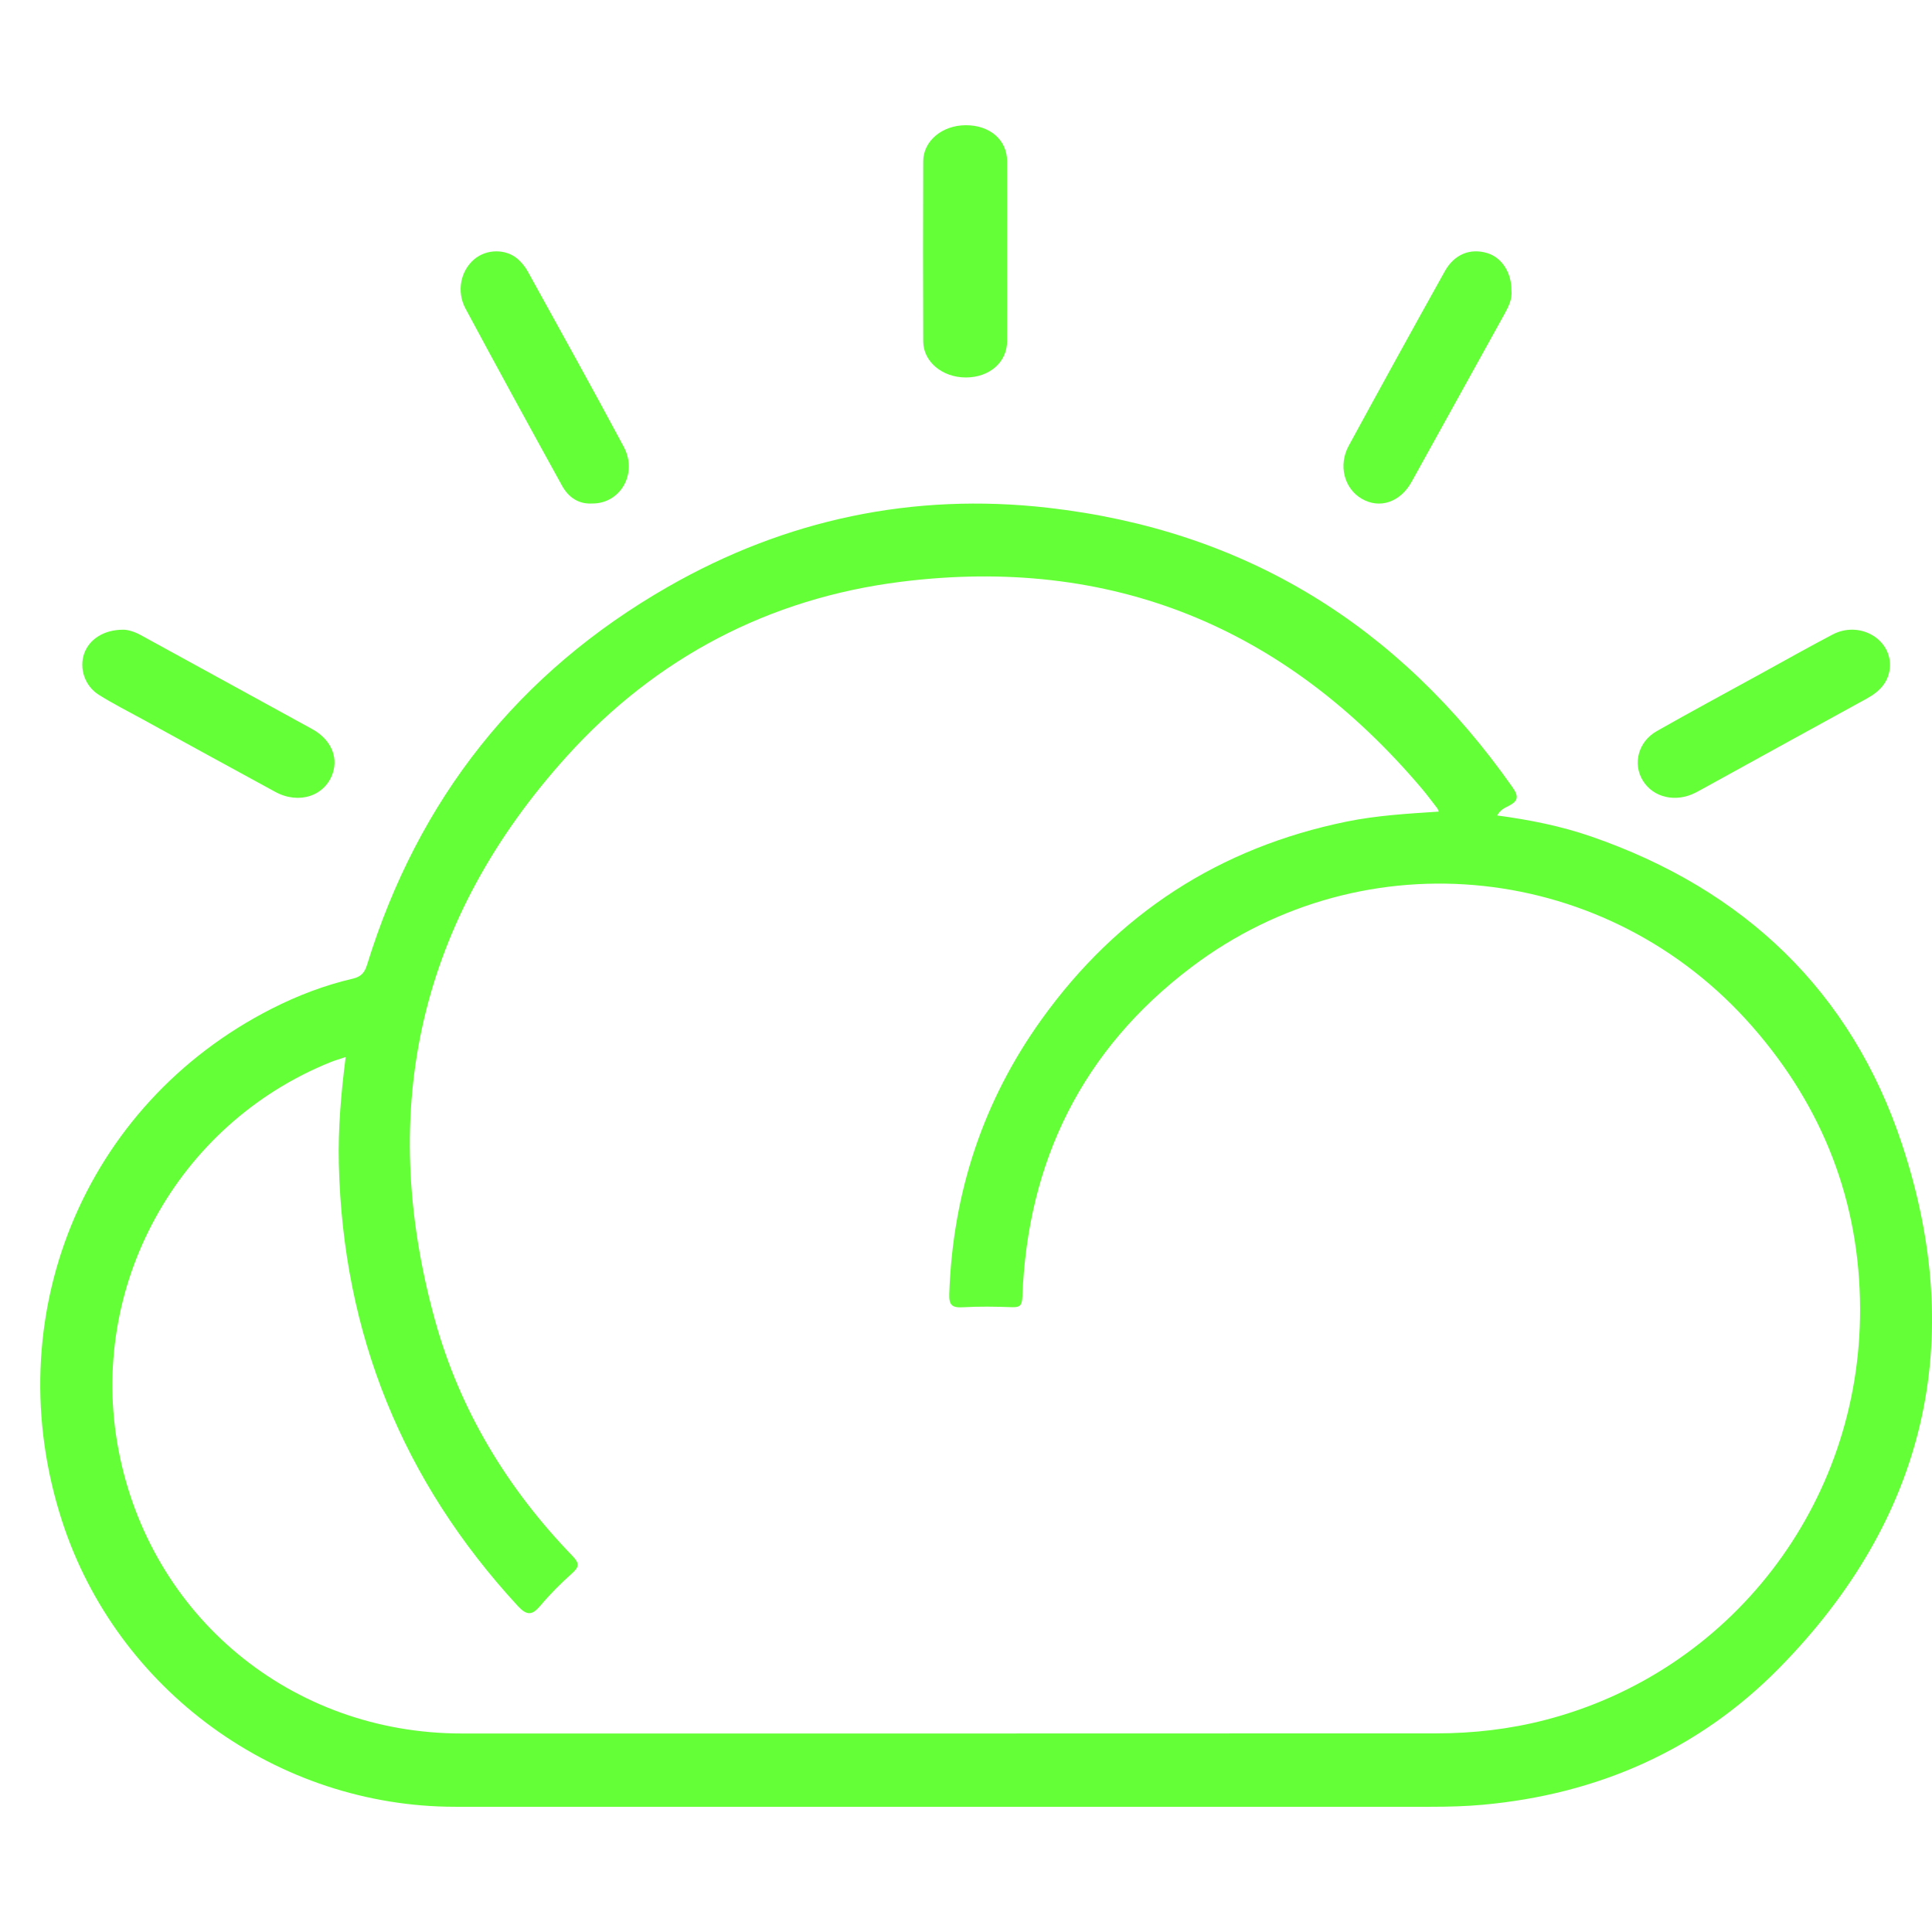 <svg width="48" height="48" viewBox="0 0 48 48" fill="none" xmlns="http://www.w3.org/2000/svg">
<path d="M37.198 20.26C38.005 20.369 38.78 20.523 39.529 20.782C43.328 22.094 45.996 24.626 47.254 28.425C48.88 33.333 47.842 37.746 44.202 41.444C42.198 43.48 39.695 44.579 36.836 44.839C36.406 44.878 35.977 44.889 35.547 44.889C27.468 44.889 19.387 44.889 11.308 44.889C6.889 44.889 2.914 42.004 1.546 37.803C-0.099 32.751 2.068 27.442 6.75 25.061C7.393 24.734 8.066 24.477 8.767 24.314C8.983 24.263 9.062 24.154 9.121 23.965C10.388 19.859 12.873 16.708 16.602 14.575C19.521 12.905 22.682 12.234 26.032 12.615C30.933 13.173 34.756 15.542 37.581 19.564C37.745 19.796 37.709 19.907 37.481 20.023C37.383 20.072 37.272 20.122 37.199 20.259L37.198 20.26ZM35.745 20.165C35.723 20.11 35.722 20.099 35.715 20.09C35.584 19.921 35.456 19.747 35.317 19.583C31.916 15.572 27.598 13.798 22.375 14.455C19.108 14.866 16.299 16.338 14.089 18.783C10.43 22.83 9.355 27.539 10.806 32.795C11.426 35.041 12.608 36.987 14.227 38.661C14.397 38.838 14.392 38.928 14.216 39.086C13.937 39.336 13.669 39.603 13.427 39.891C13.22 40.137 13.089 40.143 12.862 39.897C10.003 36.795 8.52 33.139 8.418 28.923C8.397 28.045 8.472 27.171 8.588 26.262C8.437 26.313 8.324 26.344 8.217 26.387C4.393 27.925 2.176 31.975 2.943 36.017C3.731 40.164 7.24 43.068 11.469 43.068C19.54 43.068 27.61 43.069 35.682 43.065C36.598 43.065 37.503 42.962 38.394 42.731C42.981 41.544 46.228 37.388 46.213 32.515C46.206 29.857 45.295 27.515 43.54 25.509C39.967 21.423 33.919 20.76 29.597 24.031C26.895 26.075 25.527 28.846 25.4 32.226C25.392 32.426 25.343 32.483 25.146 32.477C24.737 32.462 24.327 32.455 23.92 32.479C23.653 32.494 23.575 32.424 23.584 32.149C23.669 29.641 24.421 27.354 25.883 25.319C27.763 22.703 30.289 21.06 33.456 20.412C34.203 20.26 34.96 20.215 35.746 20.164L35.745 20.165Z" fill="#64FF37"/>
<path d="M3.055 15.645C3.166 15.643 3.333 15.689 3.491 15.776C4.913 16.557 6.338 17.334 7.76 18.116C8.21 18.364 8.403 18.791 8.27 19.2C8.084 19.774 7.429 19.996 6.839 19.674C5.731 19.073 4.626 18.464 3.52 17.858C3.164 17.664 2.801 17.479 2.459 17.265C2.104 17.044 1.963 16.603 2.091 16.238C2.215 15.885 2.577 15.645 3.056 15.645H3.055Z" fill="#64FF37"/>
<path d="M37.552 7.218C37.574 7.416 37.488 7.603 37.387 7.786C36.614 9.181 35.844 10.577 35.07 11.972C34.788 12.481 34.275 12.65 33.831 12.391C33.397 12.137 33.243 11.562 33.509 11.074C34.298 9.624 35.093 8.179 35.896 6.739C36.135 6.312 36.53 6.16 36.953 6.289C37.31 6.399 37.554 6.767 37.552 7.22V7.218Z" fill="#64FF37"/>
<path d="M46.956 16.538C46.942 16.924 46.717 17.172 46.377 17.357C45.063 18.076 43.752 18.8 42.44 19.522C42.335 19.58 42.23 19.639 42.124 19.694C41.632 19.945 41.076 19.818 40.816 19.394C40.559 18.978 40.7 18.426 41.162 18.164C42.008 17.684 42.864 17.223 43.718 16.754C44.321 16.423 44.92 16.085 45.531 15.764C46.183 15.422 46.968 15.855 46.956 16.538Z" fill="#64FF37"/>
<path d="M14.717 12.509C14.372 12.531 14.121 12.354 13.96 12.061C13.155 10.601 12.355 9.139 11.567 7.67C11.335 7.239 11.445 6.726 11.784 6.44C12.09 6.182 12.57 6.177 12.869 6.44C12.963 6.524 13.049 6.629 13.111 6.742C13.91 8.192 14.716 9.639 15.497 11.101C15.85 11.762 15.416 12.513 14.717 12.509Z" fill="#64FF37"/>
<path d="M25.021 6.241C25.021 6.986 25.023 7.732 25.021 8.478C25.018 9.001 24.583 9.379 23.992 9.378C23.411 9.377 22.94 8.987 22.937 8.483C22.931 6.991 22.932 5.5 22.937 4.008C22.939 3.503 23.404 3.115 23.988 3.111C24.59 3.107 25.018 3.474 25.021 4.002C25.023 4.748 25.021 5.494 25.021 6.24V6.241Z" fill="#64FF37"/>
</svg>
